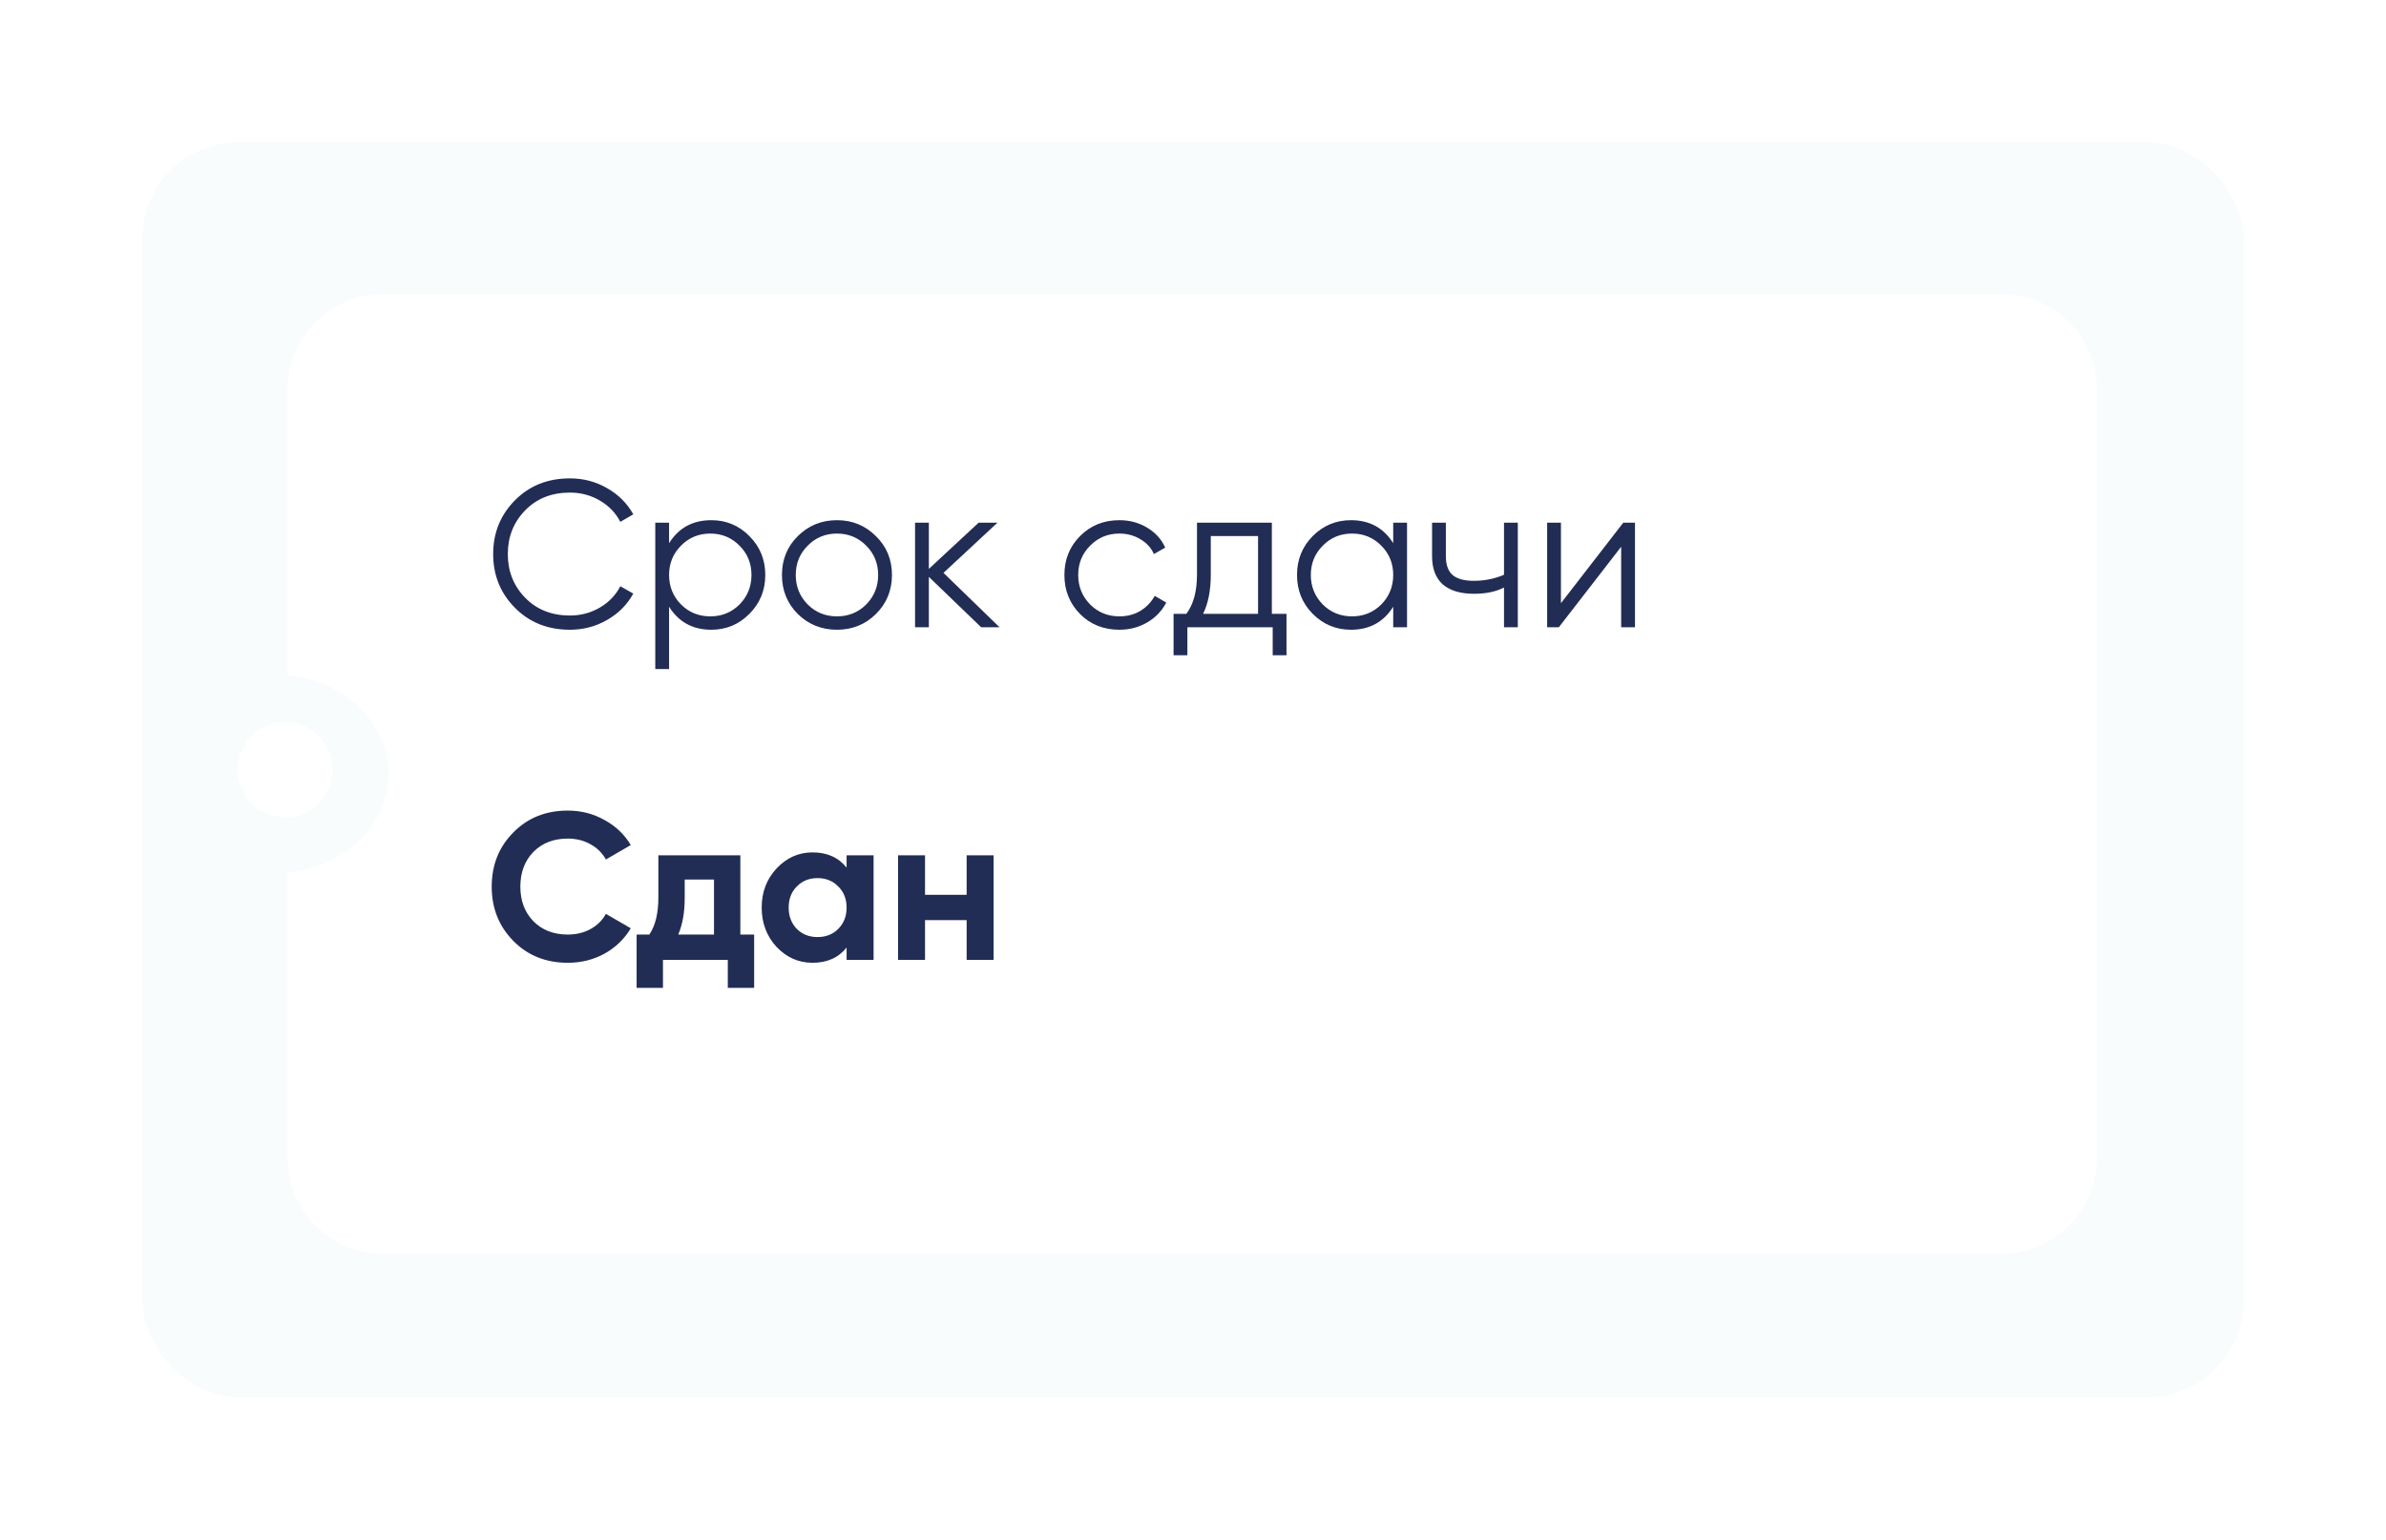 <svg width="251" height="162" viewBox="0 0 251 162" fill="none" xmlns="http://www.w3.org/2000/svg">
<g filter="url(#filter0_d_360_183)">
<rect x="15" y="10" width="221" height="132" rx="10" fill="#F9FCFD"/>
</g>
<g filter="url(#filter1_d_360_183)">
<path fill-rule="evenodd" clip-rule="evenodd" d="M40.262 25.975C34.739 25.975 30.262 30.452 30.262 35.975V66.027C36.23 66.605 40.872 71.04 40.872 76.425C40.872 81.811 36.23 86.245 30.262 86.823V116.876C30.262 122.399 34.739 126.876 40.262 126.876H210.572C216.095 126.876 220.572 122.399 220.572 116.876V35.975C220.572 30.452 216.095 25.975 210.572 25.975H40.262Z" fill="white"/>
</g>
<path d="M59.734 101.308C57.417 101.308 55.503 100.538 53.992 98.998C52.481 97.458 51.726 95.559 51.726 93.3C51.726 91.027 52.481 89.127 53.992 87.602C55.503 86.062 57.417 85.292 59.734 85.292C61.127 85.292 62.411 85.622 63.584 86.282C64.772 86.927 65.696 87.807 66.356 88.922L63.738 90.44C63.357 89.751 62.814 89.215 62.11 88.834C61.406 88.438 60.614 88.24 59.734 88.24C58.238 88.24 57.028 88.709 56.104 89.648C55.195 90.587 54.74 91.804 54.74 93.3C54.74 94.781 55.195 95.991 56.104 96.93C57.028 97.869 58.238 98.338 59.734 98.338C60.614 98.338 61.406 98.147 62.11 97.766C62.829 97.37 63.371 96.835 63.738 96.16L66.356 97.678C65.696 98.793 64.779 99.68 63.606 100.34C62.433 100.985 61.142 101.308 59.734 101.308ZM77.882 98.338H79.334V103.948H76.562V101H69.742V103.948H66.97V98.338H68.312C68.942 97.399 69.258 96.101 69.258 94.444V90H77.882V98.338ZM71.348 98.338H75.11V92.552H72.03V94.444C72.03 95.999 71.802 97.297 71.348 98.338ZM89.06 90H91.898V101H89.06V99.702C88.21 100.773 87.014 101.308 85.474 101.308C84.008 101.308 82.746 100.751 81.69 99.636C80.649 98.507 80.128 97.128 80.128 95.5C80.128 93.872 80.649 92.501 81.69 91.386C82.746 90.257 84.008 89.692 85.474 89.692C87.014 89.692 88.21 90.227 89.06 91.298V90ZM83.824 97.744C84.396 98.316 85.122 98.602 86.002 98.602C86.882 98.602 87.608 98.316 88.18 97.744C88.767 97.157 89.06 96.409 89.06 95.5C89.06 94.591 88.767 93.85 88.18 93.278C87.608 92.691 86.882 92.398 86.002 92.398C85.122 92.398 84.396 92.691 83.824 93.278C83.252 93.85 82.966 94.591 82.966 95.5C82.966 96.409 83.252 97.157 83.824 97.744ZM101.688 90H104.526V101H101.688V96.82H97.31V101H94.472V90H97.31V94.158H101.688V90Z" fill="#212D55"/>
<path d="M59.954 66.264C57.622 66.264 55.693 65.494 54.168 63.954C52.643 62.414 51.88 60.529 51.88 58.3C51.88 56.071 52.643 54.186 54.168 52.646C55.693 51.106 57.622 50.336 59.954 50.336C61.377 50.336 62.682 50.681 63.87 51.37C65.058 52.045 65.975 52.961 66.62 54.12L65.256 54.912C64.772 53.973 64.053 53.225 63.1 52.668C62.147 52.111 61.098 51.832 59.954 51.832C58.033 51.832 56.463 52.455 55.246 53.702C54.029 54.949 53.42 56.481 53.42 58.3C53.42 60.119 54.029 61.651 55.246 62.898C56.463 64.145 58.033 64.768 59.954 64.768C61.098 64.768 62.147 64.489 63.1 63.932C64.053 63.375 64.772 62.627 65.256 61.688L66.62 62.458C65.989 63.617 65.073 64.541 63.87 65.23C62.682 65.919 61.377 66.264 59.954 66.264ZM74.829 54.736C76.398 54.736 77.733 55.293 78.833 56.408C79.947 57.523 80.505 58.887 80.505 60.5C80.505 62.113 79.947 63.477 78.833 64.592C77.733 65.707 76.398 66.264 74.829 66.264C72.878 66.264 71.397 65.457 70.385 63.844V70.4H68.933V55H70.385V57.156C71.397 55.543 72.878 54.736 74.829 54.736ZM71.639 63.602C72.475 64.438 73.501 64.856 74.719 64.856C75.936 64.856 76.963 64.438 77.799 63.602C78.635 62.751 79.053 61.717 79.053 60.5C79.053 59.283 78.635 58.256 77.799 57.42C76.963 56.569 75.936 56.144 74.719 56.144C73.501 56.144 72.475 56.569 71.639 57.42C70.803 58.256 70.385 59.283 70.385 60.5C70.385 61.717 70.803 62.751 71.639 63.602ZM92.137 64.614C91.022 65.714 89.658 66.264 88.045 66.264C86.432 66.264 85.06 65.714 83.931 64.614C82.816 63.499 82.259 62.128 82.259 60.5C82.259 58.872 82.816 57.508 83.931 56.408C85.06 55.293 86.432 54.736 88.045 54.736C89.658 54.736 91.022 55.293 92.137 56.408C93.266 57.508 93.831 58.872 93.831 60.5C93.831 62.128 93.266 63.499 92.137 64.614ZM84.965 63.602C85.801 64.438 86.828 64.856 88.045 64.856C89.262 64.856 90.289 64.438 91.125 63.602C91.961 62.751 92.379 61.717 92.379 60.5C92.379 59.283 91.961 58.256 91.125 57.42C90.289 56.569 89.262 56.144 88.045 56.144C86.828 56.144 85.801 56.569 84.965 57.42C84.129 58.256 83.711 59.283 83.711 60.5C83.711 61.717 84.129 62.751 84.965 63.602ZM105.149 66H103.213L97.713 60.698V66H96.261V55H97.713V59.862L102.949 55H104.929L99.253 60.28L105.149 66ZM117.758 66.264C116.1 66.264 114.722 65.714 113.622 64.614C112.522 63.499 111.972 62.128 111.972 60.5C111.972 58.872 112.522 57.508 113.622 56.408C114.722 55.293 116.1 54.736 117.758 54.736C118.843 54.736 119.818 55 120.684 55.528C121.549 56.041 122.18 56.738 122.576 57.618L121.388 58.3C121.094 57.64 120.618 57.119 119.958 56.738C119.312 56.342 118.579 56.144 117.758 56.144C116.54 56.144 115.514 56.569 114.678 57.42C113.842 58.256 113.424 59.283 113.424 60.5C113.424 61.717 113.842 62.751 114.678 63.602C115.514 64.438 116.54 64.856 117.758 64.856C118.579 64.856 119.312 64.665 119.958 64.284C120.603 63.888 121.109 63.36 121.476 62.7L122.686 63.404C122.231 64.284 121.564 64.981 120.684 65.494C119.804 66.007 118.828 66.264 117.758 66.264ZM133.796 64.592H135.336V68.948H133.884V66H124.908V68.948H123.456V64.592H124.798C125.546 63.609 125.92 62.223 125.92 60.434V55H133.796V64.592ZM126.558 64.592H132.344V56.408H127.372V60.434C127.372 62.121 127.1 63.507 126.558 64.592ZM146.562 55H148.015V66H146.562V63.844C145.551 65.457 144.069 66.264 142.119 66.264C140.549 66.264 139.207 65.707 138.093 64.592C136.993 63.477 136.443 62.113 136.443 60.5C136.443 58.887 136.993 57.523 138.093 56.408C139.207 55.293 140.549 54.736 142.119 54.736C144.069 54.736 145.551 55.543 146.562 57.156V55ZM139.149 63.602C139.985 64.438 141.011 64.856 142.229 64.856C143.446 64.856 144.473 64.438 145.309 63.602C146.145 62.751 146.562 61.717 146.562 60.5C146.562 59.283 146.145 58.256 145.309 57.42C144.473 56.569 143.446 56.144 142.229 56.144C141.011 56.144 139.985 56.569 139.149 57.42C138.313 58.256 137.895 59.283 137.895 60.5C137.895 61.717 138.313 62.751 139.149 63.602ZM158.217 55H159.669V66H158.217V61.82C157.366 62.26 156.317 62.48 155.071 62.48C153.633 62.48 152.533 62.15 151.771 61.49C151.023 60.815 150.649 59.825 150.649 58.52V55H152.101V58.52C152.101 59.444 152.343 60.111 152.827 60.522C153.311 60.918 154.044 61.116 155.027 61.116C156.171 61.116 157.234 60.903 158.217 60.478V55ZM170.763 55H171.995V66H170.543V57.53L163.987 66H162.755V55H164.207V63.47L170.763 55Z" fill="#212D55"/>
<g filter="url(#filter2_d_360_183)">
<circle cx="30" cy="76" r="5" fill="white"/>
</g>
<defs>
<filter id="filter0_d_360_183" x="0" y="0" width="251" height="162" filterUnits="userSpaceOnUse" color-interpolation-filters="sRGB">
<feFlood flood-opacity="0" result="BackgroundImageFix"/>
<feColorMatrix in="SourceAlpha" type="matrix" values="0 0 0 0 0 0 0 0 0 0 0 0 0 0 0 0 0 0 127 0" result="hardAlpha"/>
<feOffset dy="5"/>
<feGaussianBlur stdDeviation="7.5"/>
<feComposite in2="hardAlpha" operator="out"/>
<feColorMatrix type="matrix" values="0 0 0 0 0.129 0 0 0 0 0.176 0 0 0 0 0.333 0 0 0 0.2 0"/>
<feBlend mode="normal" in2="BackgroundImageFix" result="effect1_dropShadow_360_183"/>
<feBlend mode="normal" in="SourceGraphic" in2="effect1_dropShadow_360_183" result="shape"/>
</filter>
<filter id="filter1_d_360_183" x="15.262" y="15.975" width="220.312" height="130.901" filterUnits="userSpaceOnUse" color-interpolation-filters="sRGB">
<feFlood flood-opacity="0" result="BackgroundImageFix"/>
<feColorMatrix in="SourceAlpha" type="matrix" values="0 0 0 0 0 0 0 0 0 0 0 0 0 0 0 0 0 0 127 0" result="hardAlpha"/>
<feOffset dy="5"/>
<feGaussianBlur stdDeviation="7.5"/>
<feComposite in2="hardAlpha" operator="out"/>
<feColorMatrix type="matrix" values="0 0 0 0 0.129 0 0 0 0 0.176 0 0 0 0 0.333 0 0 0 0.1 0"/>
<feBlend mode="normal" in2="BackgroundImageFix" result="effect1_dropShadow_360_183"/>
<feBlend mode="normal" in="SourceGraphic" in2="effect1_dropShadow_360_183" result="shape"/>
</filter>
<filter id="filter2_d_360_183" x="10" y="61" width="40" height="40" filterUnits="userSpaceOnUse" color-interpolation-filters="sRGB">
<feFlood flood-opacity="0" result="BackgroundImageFix"/>
<feColorMatrix in="SourceAlpha" type="matrix" values="0 0 0 0 0 0 0 0 0 0 0 0 0 0 0 0 0 0 127 0" result="hardAlpha"/>
<feOffset dy="5"/>
<feGaussianBlur stdDeviation="7.5"/>
<feComposite in2="hardAlpha" operator="out"/>
<feColorMatrix type="matrix" values="0 0 0 0 0.129 0 0 0 0 0.176 0 0 0 0 0.333 0 0 0 0.15 0"/>
<feBlend mode="normal" in2="BackgroundImageFix" result="effect1_dropShadow_360_183"/>
<feBlend mode="normal" in="SourceGraphic" in2="effect1_dropShadow_360_183" result="shape"/>
</filter>
</defs>
</svg>
